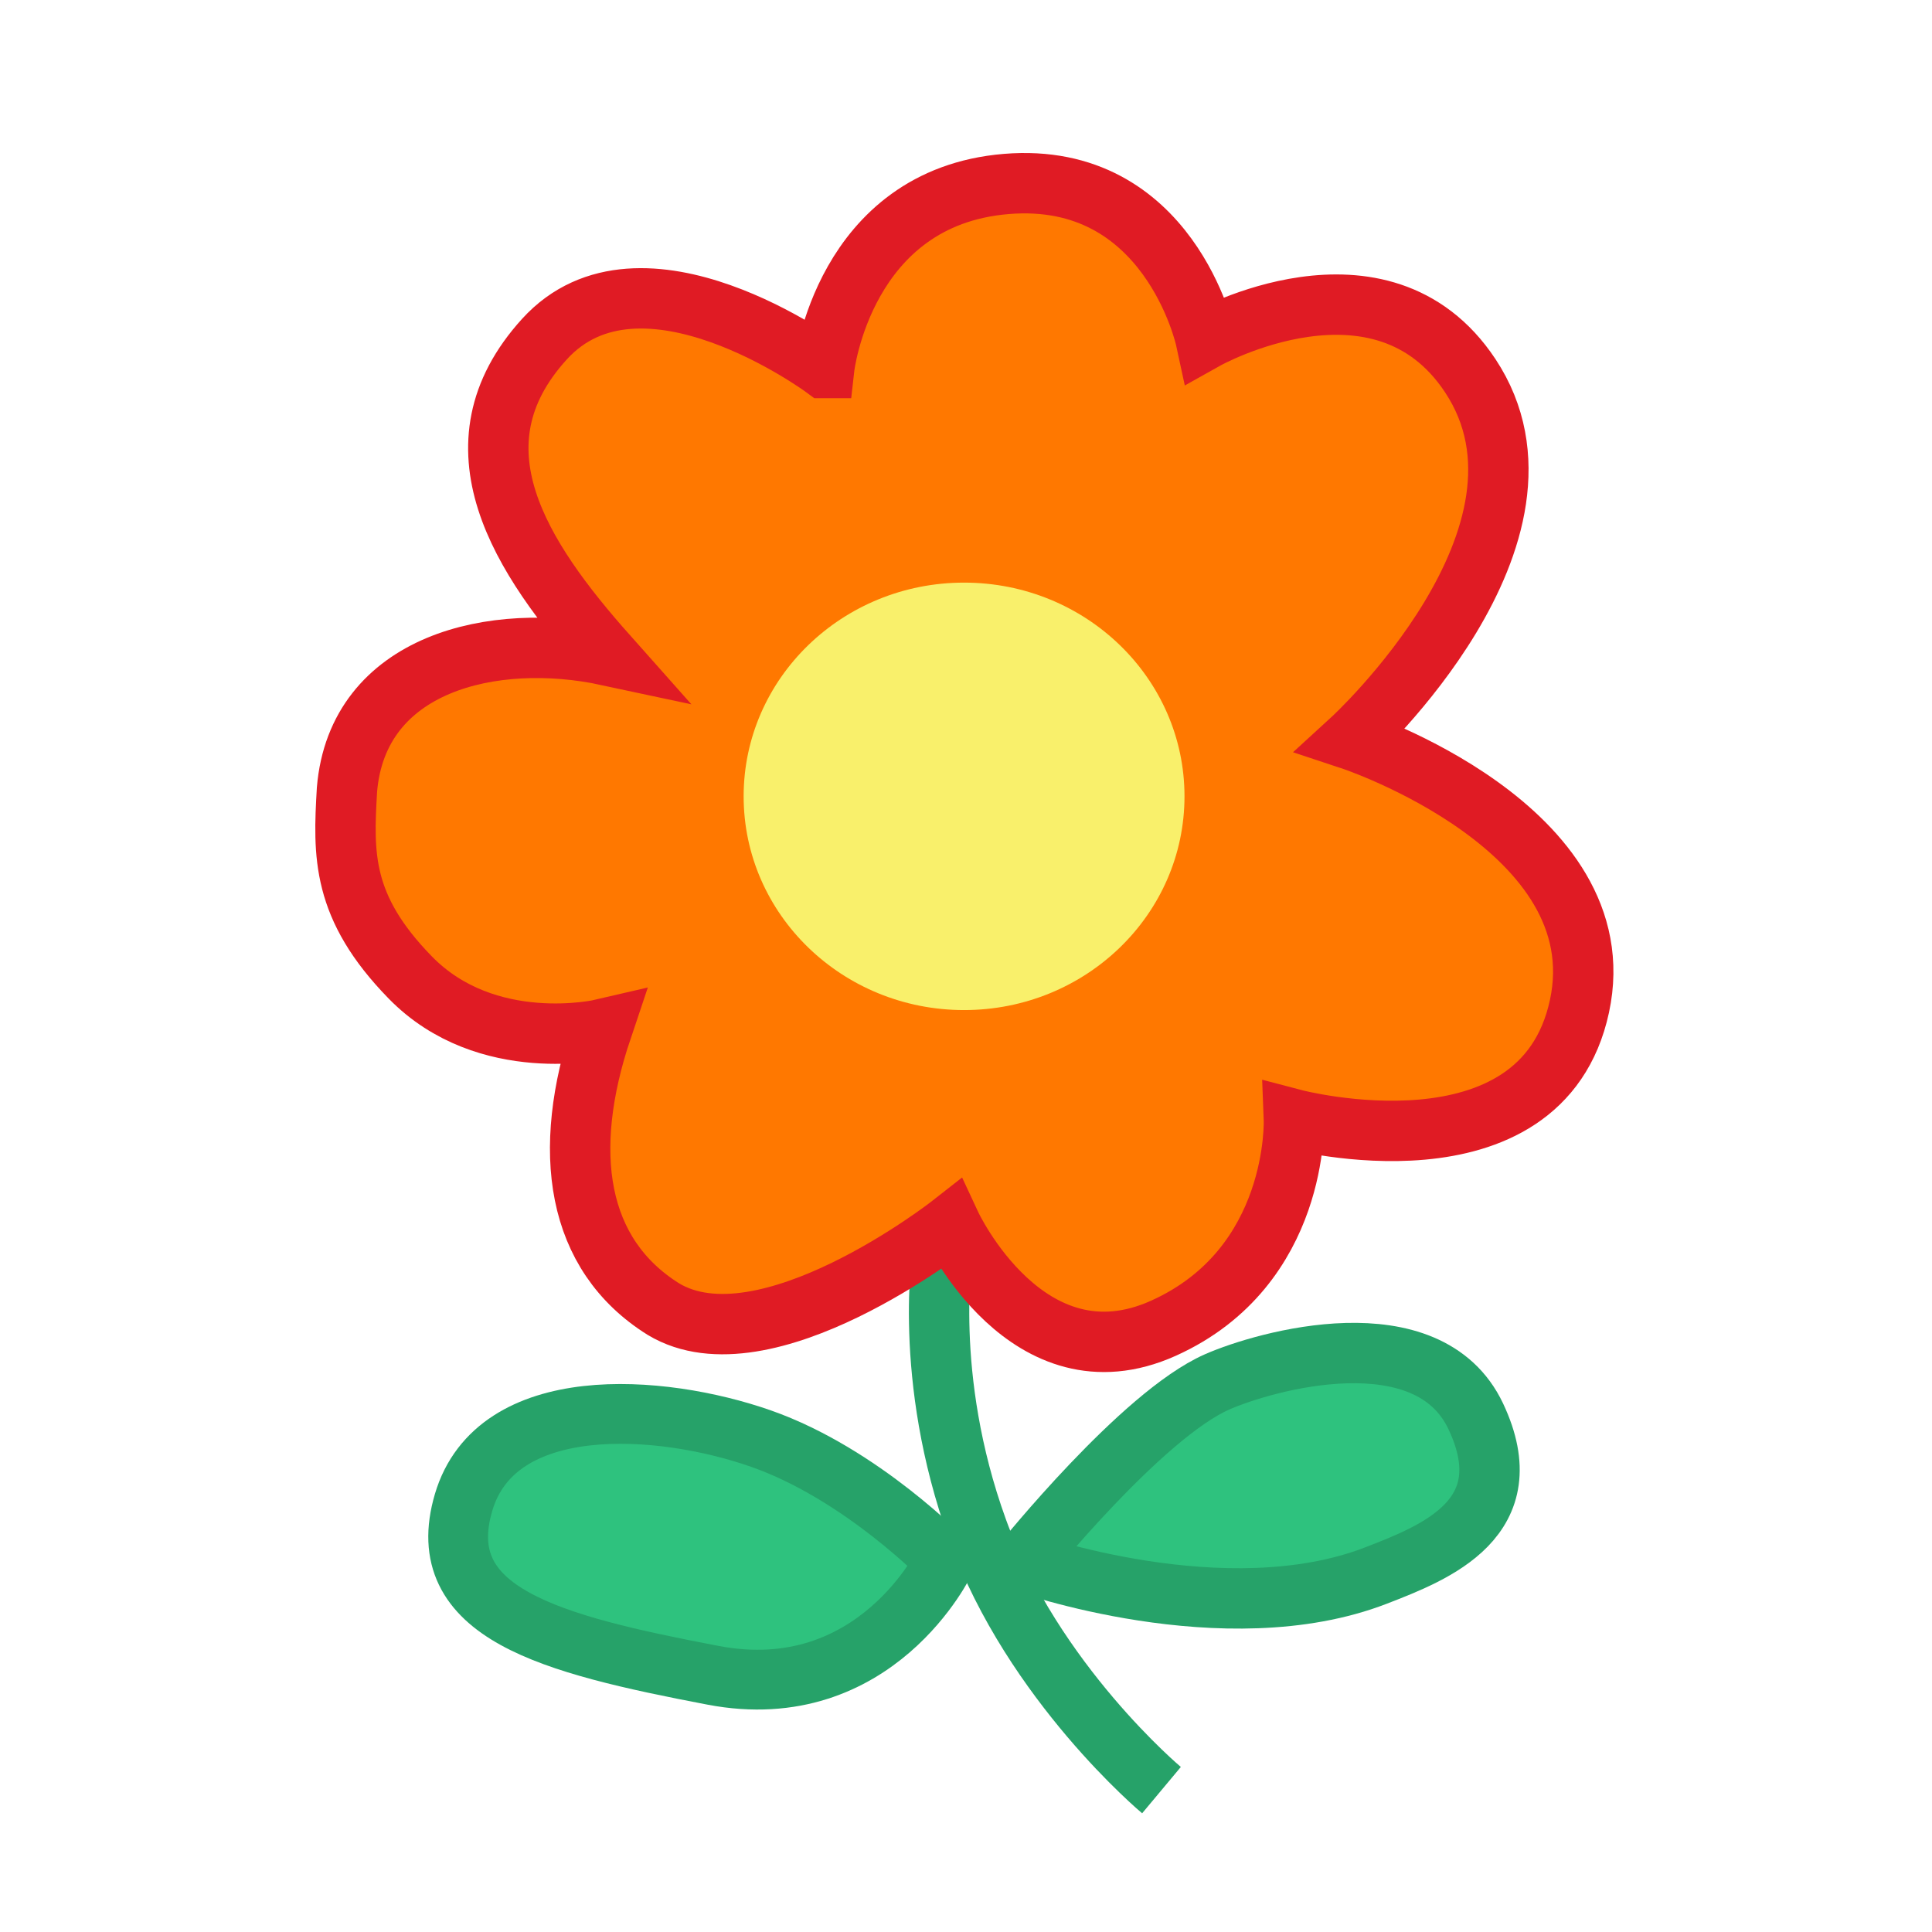 <?xml version="1.0" encoding="UTF-8" standalone="no"?>
<svg
   xmlns:dc="http://purl.org/dc/elements/1.1/"
   xmlns:cc="http://creativecommons.org/ns#"
   xmlns:rdf="http://www.w3.org/1999/02/22-rdf-syntax-ns#"
   xmlns:svg="http://www.w3.org/2000/svg"
   xmlns="http://www.w3.org/2000/svg"
   xmlns:sodipodi="http://sodipodi.sourceforge.net/DTD/sodipodi-0.dtd"
   xmlns:inkscape="http://www.inkscape.org/namespaces/inkscape"
   version="1.1"
   id="Layer_1"
   x="0px"
   y="0px"
   width="32px"
   height="32px"
   viewBox="0 0 32 32"
   enable-background="new 0 0 32 32"
   xml:space="preserve"
   sodipodi:docname="blomst – disable.svg"
   inkscape:version="1.0.1 (3bc2e813f5, 2020-09-07)"><defs
   id="defs8"><filter
     style="color-interpolation-filters:sRGB;"
     inkscape:label="Greyscale"
     id="filter836"><feColorMatrix
       values="0.21 0.72 0.072 0 0 0.21 0.72 0.072 0 0 0.21 0.72 0.072 0 0 0 0 0 1 0 "
       id="feColorMatrix834" /></filter><filter
     style="color-interpolation-filters:sRGB;"
     inkscape:label="Greyscale"
     id="filter840"><feColorMatrix
       values="0.21 0.72 0.072 0 0 0.21 0.72 0.072 0 0 0.21 0.72 0.072 0 0 0 0 0 1 0 "
       id="feColorMatrix838" /></filter><filter
     style="color-interpolation-filters:sRGB;"
     inkscape:label="Greyscale"
     id="filter844"><feColorMatrix
       values="0.21 0.72 0.072 0 0 0.21 0.72 0.072 0 0 0.21 0.72 0.072 0 0 0 0 0 1 0 "
       id="feColorMatrix842" /></filter><filter
     style="color-interpolation-filters:sRGB;"
     inkscape:label="Greyscale"
     id="filter848"><feColorMatrix
       values="0.21 0.72 0.072 0 0 0.21 0.72 0.072 0 0 0.21 0.72 0.072 0 0 0 0 0 1 0 "
       id="feColorMatrix846" /></filter><filter
     style="color-interpolation-filters:sRGB;"
     inkscape:label="Greyscale"
     id="filter852"><feColorMatrix
       values="0.21 0.72 0.072 0 0 0.21 0.72 0.072 0 0 0.21 0.72 0.072 0 0 0 0 0 1 0 "
       id="feColorMatrix850" /></filter></defs><sodipodi:namedview
   pagecolor="#ffffff"
   bordercolor="#666666"
   borderopacity="1"
   objecttolerance="10"
   gridtolerance="10"
   guidetolerance="10"
   inkscape:pageopacity="0"
   inkscape:pageshadow="2"
   inkscape:window-width="2560"
   inkscape:window-height="1377"
   id="namedview6"
   showgrid="false"
   inkscape:zoom="31.5"
   inkscape:cx="16"
   inkscape:cy="16"
   inkscape:window-x="-8"
   inkscape:window-y="-8"
   inkscape:window-maximized="1"
   inkscape:current-layer="Layer_1"
   inkscape:document-rotation="0" />
  
<path
   style="fill:none;stroke:#26a269;stroke-width:1px;stroke-linecap:butt;stroke-linejoin:miter;stroke-opacity:1;filter:url(#filter852)"
   d="m 15.619,20.698 c 0,0 -0.349,2.095 0.571,4.635 0.921,2.54 3.048,4.317 3.048,4.317"
   id="path48" /><path
   style="fill:#2ec27e;stroke:#26a269;stroke-width:0.99px;stroke-linecap:butt;stroke-linejoin:miter;stroke-opacity:1;filter:url(#filter848)"
   d="m 15.656,25.85 c 0,0 -1.383,-1.437 -3.051,-2.022 -1.669,-0.585 -4.386,-0.778 -4.927,1.058 -0.54,1.835 1.432,2.346 4.132,2.862 2.7,0.516 3.846,-1.898 3.846,-1.898 z"
   id="path50"
   sodipodi:nodetypes="czszc" /><path
   style="fill:#2ec27e;stroke:#26a269;stroke-width:1px;stroke-linecap:butt;stroke-linejoin:miter;stroke-opacity:1;filter:url(#filter844)"
   d="m 16.952,25.873 c 0,0 3.339,1.191 5.841,0.222 0.984,-0.381 2.444,-0.952 1.651,-2.635 -0.794,-1.683 -3.492,-0.921 -4.286,-0.571 -1.248,0.549 -3.206,2.984 -3.206,2.984 z"
   id="path52"
   sodipodi:nodetypes="csssc" /><path
   style="fill:#ff7800;stroke:#e01b24;stroke-width:1px;stroke-linecap:butt;stroke-linejoin:miter;stroke-opacity:1;filter:url(#filter840)"
   d="m 13.651,6.095 c 0,0 -3.033,-2.241 -4.635,-0.476 -1.602,1.764 -0.401,3.608 1.048,5.238 -1.894,-0.406 -4.142,0.122 -4.317,2.222 -0.063,1.079 -0.092,1.943 1.048,3.111 1.27,1.302 3.175,0.857 3.175,0.857 -0.683,2.029 -0.426,3.732 1.016,4.635 1.683,1.016 4.762,-1.397 4.762,-1.397 0,0 1.27,2.73 3.524,1.714 2.254,-1.016 2.159,-3.46 2.159,-3.46 0,0 4.095,1.079 4.73,-1.873 0.635,-2.952 -3.778,-4.413 -3.778,-4.413 0,0 3.714,-3.397 1.968,-6.032 -1.477,-2.229 -4.381,-0.603 -4.381,-0.603 0,0 -0.603,-2.794 -3.302,-2.571 -2.698,0.222 -3.016,3.048 -3.016,3.048 z"
   id="path44"
   sodipodi:nodetypes="czccscccscscscsc" /><ellipse
   style="fill:#f9f06b;stroke-width:0;filter:url(#filter836)"
   id="path38"
   cx="15.968"
   cy="13.19"
   rx="3.651"
   ry="3.54" /></svg>
